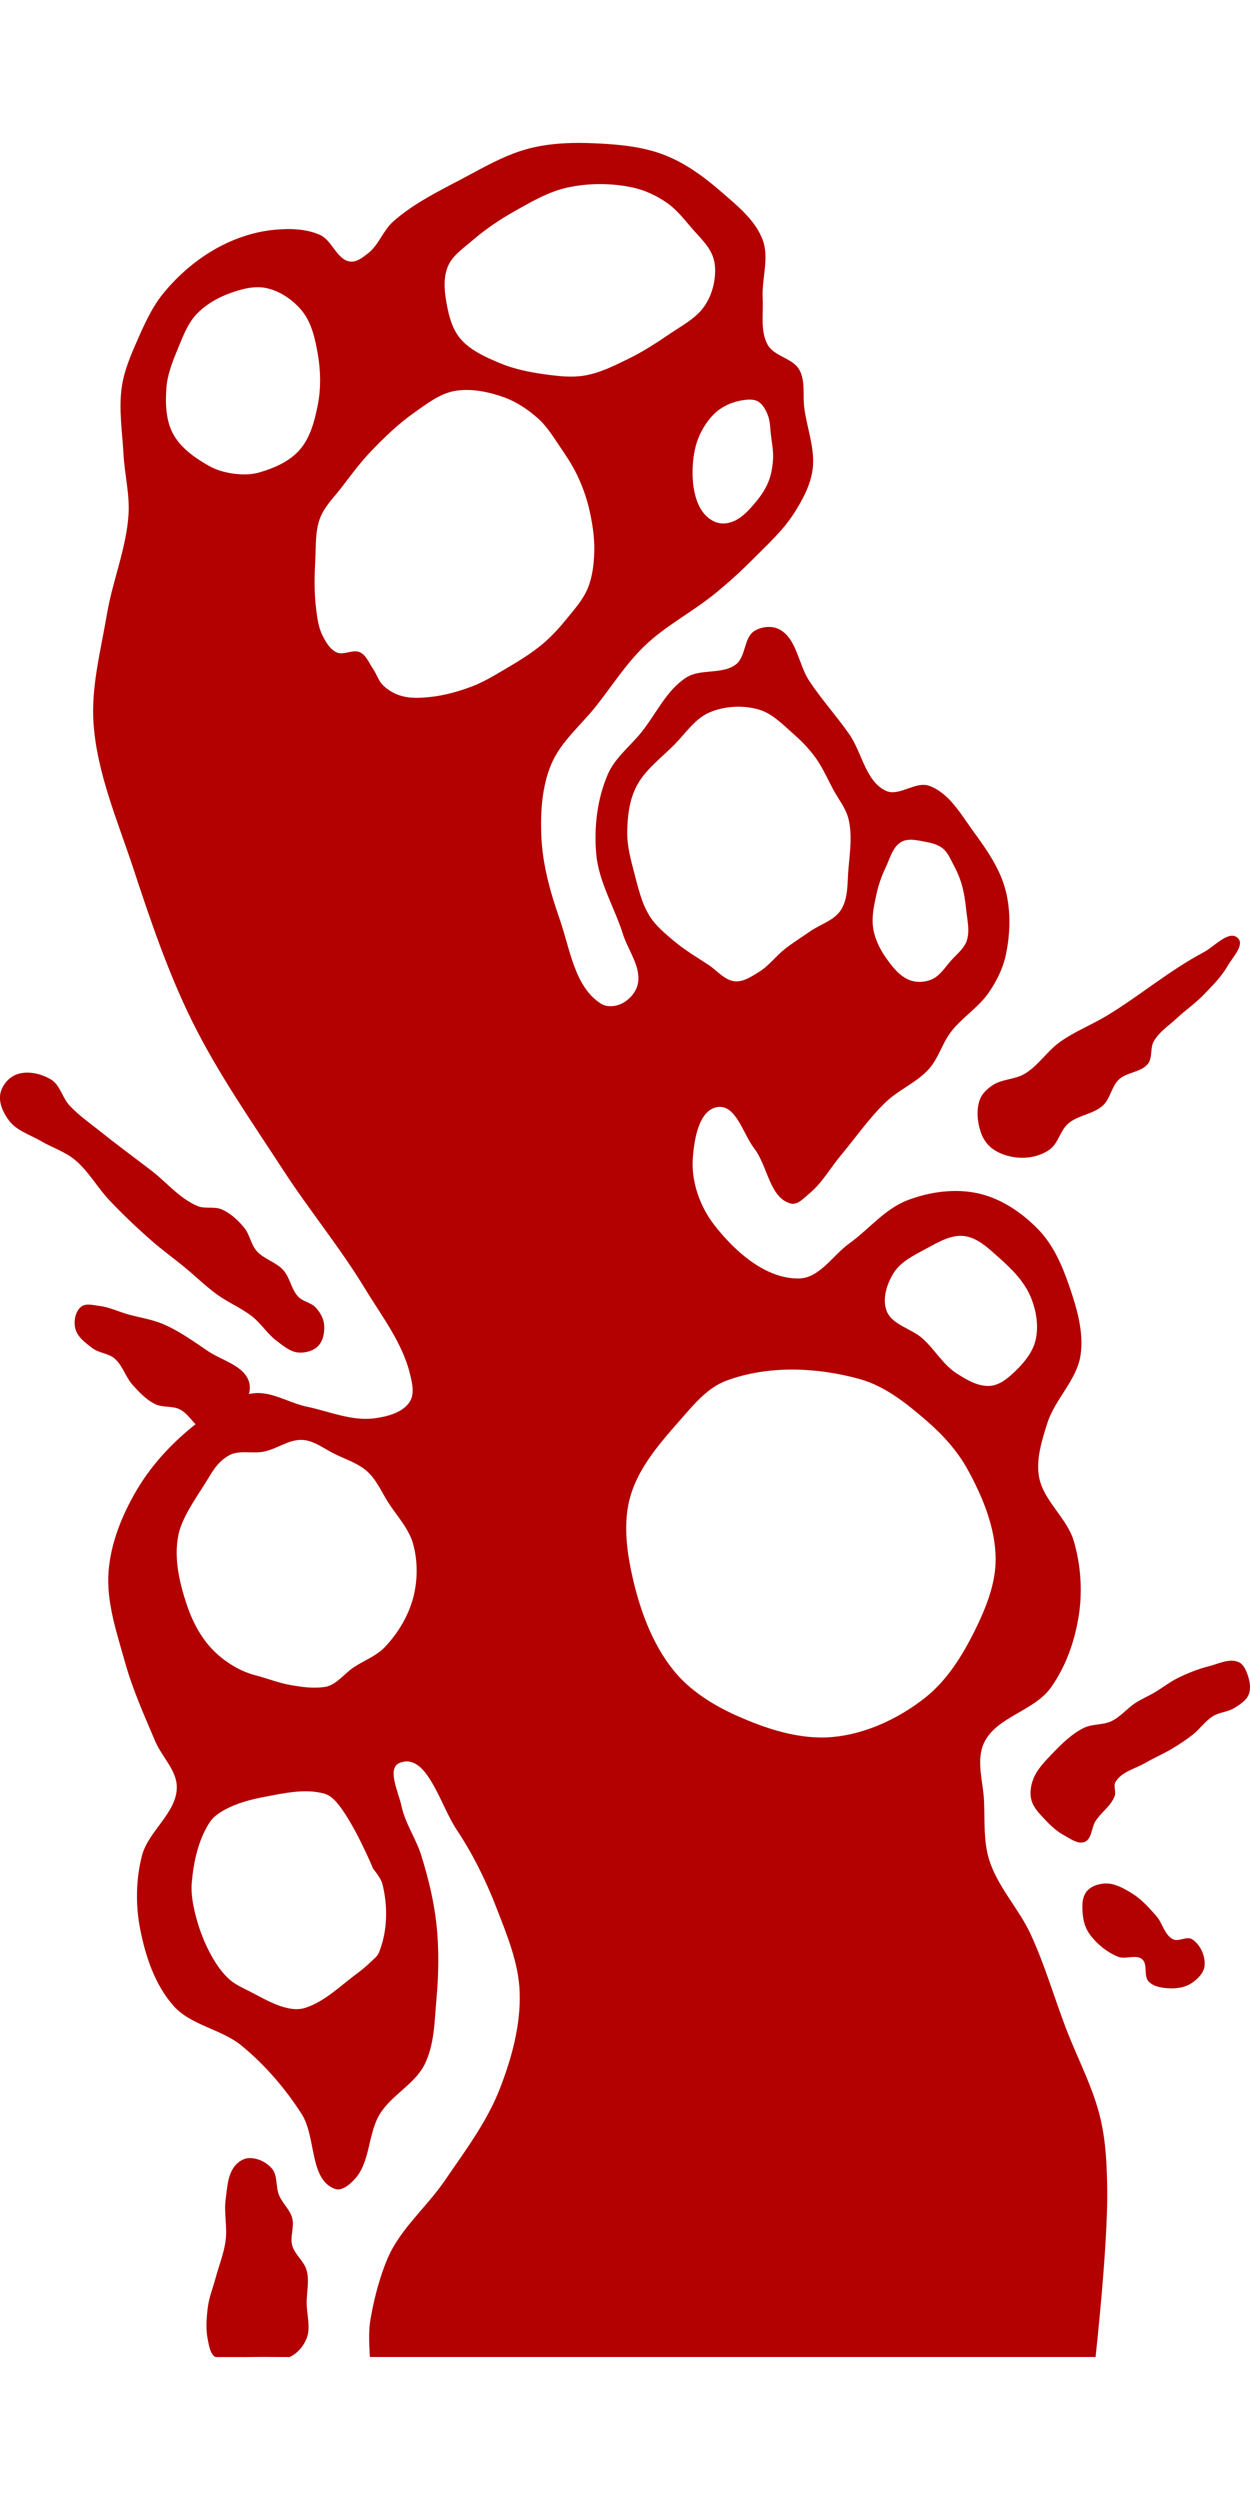 <?xml version="1.0" encoding="UTF-8" standalone="no"?>
<!-- Created with Inkscape (http://www.inkscape.org/) -->

<svg
   xmlns:dc="http://purl.org/dc/elements/1.1/"
   xmlns:cc="http://creativecommons.org/ns#"
   xmlns:rdf="http://www.w3.org/1999/02/22-rdf-syntax-ns#"
   xmlns:svg="http://www.w3.org/2000/svg"
   xmlns="http://www.w3.org/2000/svg"
   xmlns:sodipodi="http://sodipodi.sourceforge.net/DTD/sodipodi-0.dtd"
   xmlns:inkscape="http://www.inkscape.org/namespaces/inkscape"
   width="512"
   height="1024"
   viewBox="0 0 135.467 270.933"
   version="1.1"
   id="svg3496"
   inkscape:version="0.92.5 (2060ec1f9f, 2020-04-08)"
   sodipodi:docname="box__enky.svg">
  <defs
     id="defs3490" />
  <sodipodi:namedview
     id="base"
     pagecolor="#ffffff"
     bordercolor="#666666"
     borderopacity="1.0"
     inkscape:pageopacity="0.0"
     inkscape:pageshadow="2"
     inkscape:zoom="0.70710684"
     inkscape:cx="79.466211"
     inkscape:cy="583.1577"
     inkscape:document-units="px"
     inkscape:current-layer="layer1"
     showgrid="false"
     units="px"
     fit-margin-top="0"
     fit-margin-left="0"
     fit-margin-right="0"
     fit-margin-bottom="0"
     inkscape:window-width="1920"
     inkscape:window-height="1136"
     inkscape:window-x="0"
     inkscape:window-y="27"
     inkscape:window-maximized="1">
    <inkscape:grid
       type="xygrid"
       id="grid4118"
       originx="249.916"
       originy="318.671" />
  </sodipodi:namedview>
  <g
     inkscape:label="Layer 1"
     inkscape:groupmode="layer"
     id="layer1"
     transform="translate(249.916,-344.738)">
    <rect
       style="fill:#f5f50a;fill-opacity:0;stroke:none;stroke-width:8.406;stroke-linecap:round;stroke-linejoin:miter;stroke-miterlimit:4;stroke-dasharray:none;stroke-opacity:1"
       id="rect5838"
       width="135.467"
       height="270.933"
       x="-249.916"
       y="344.738" />
    <g
       id="g5847"
       transform="translate(-32.607,57.758)">
      <path
         sodipodi:nodetypes="scccccccccccccccccccccccccccccccccccccccsccccccccscsccscccccccccccccccccccccccccccccccccccccccccccccccccccccccccccccccccscccccccccccccccccssccsssccccccccsscccccccccccccccccccccccccsccccccccccccsccccccccccscccccccccccccccccccccccccccccccccccccccccccccccccccccccccccccscccccccccccccssssaaaaaaaaaaaaaaaaaaa"
         inkscape:connector-curvature="0"
         id="path5171"
         d="m -154.51,302.467 c -1.82,-0.003 -3.647,0.143 -5.4,0.589 -2.556,0.65 -4.887,2.009 -7.215,3.246 -2.623,1.394 -5.36,2.712 -7.576,4.689 -1.086,0.969 -1.56,2.53 -2.705,3.428 -0.572,0.448 -1.266,1.01 -1.984,0.902 -1.432,-0.216 -1.923,-2.3 -3.247,-2.886 -1.548,-0.685 -3.366,-0.715 -5.05,-0.541 -2.137,0.221 -4.255,0.941 -6.133,1.984 -2.201,1.222 -4.175,2.923 -5.771,4.87 -1.263,1.54 -2.088,3.407 -2.887,5.231 -0.687,1.567 -1.37,3.177 -1.623,4.87 -0.365,2.439 0.048,4.933 0.18,7.396 0.117,2.169 0.682,4.326 0.541,6.494 -0.24,3.683 -1.731,7.183 -2.345,10.822 -0.664,3.942 -1.739,7.918 -1.443,11.905 0.403,5.411 2.631,10.539 4.329,15.693 1.834,5.568 3.722,11.156 6.314,16.415 2.803,5.689 6.465,10.916 9.921,16.233 2.826,4.349 6.147,8.373 8.839,12.807 1.8,2.966 4.033,5.832 4.87,9.199 0.246,0.992 0.546,2.202 0,3.066 -0.747,1.183 -2.402,1.612 -3.788,1.804 -2.477,0.343 -4.948,-0.748 -7.396,-1.263 -1.941,-0.408 -3.803,-1.682 -5.771,-1.443 -2.296,0.279 -4.309,1.824 -6.133,3.246 -2.551,1.99 -4.849,4.429 -6.494,7.215 -1.586,2.685 -2.826,5.729 -3.066,8.839 -0.259,3.351 0.898,6.684 1.804,9.921 0.815,2.914 2.067,5.691 3.246,8.478 0.723,1.709 2.382,3.195 2.346,5.051 -0.054,2.769 -3.109,4.71 -3.789,7.395 -0.65,2.565 -0.69,5.34 -0.18,7.937 0.581,2.959 1.607,6.041 3.608,8.297 1.896,2.137 5.191,2.512 7.395,4.33 2.53,2.088 4.725,4.632 6.494,7.395 1.596,2.494 0.821,7.117 3.608,8.117 0.759,0.272 1.622,-0.485 2.164,-1.082 1.689,-1.86 1.392,-4.893 2.705,-7.035 1.268,-2.069 3.804,-3.231 4.871,-5.411 1.047,-2.14 1.051,-4.662 1.262,-7.035 0.24,-2.695 0.292,-5.427 0,-8.117 -0.272,-2.509 -0.881,-4.983 -1.623,-7.396 -0.571,-1.857 -1.761,-3.51 -2.165,-5.411 -0.325,-1.53 -1.638,-4.122 -0.18,-4.69 2.941,-1.146 4.382,4.59 6.133,7.215 1.761,2.64 3.181,5.52 4.329,8.478 1.15,2.965 2.424,6.021 2.526,9.199 0.114,3.559 -0.87,7.144 -2.165,10.462 -1.403,3.592 -3.775,6.737 -5.952,9.921 -1.718,2.512 -4.067,4.582 -5.592,7.215 -1.108,1.913 -2.1,5.407 -2.525,8.253 -0.18,1.204 0,3.652 0,3.652 h 78.644 c 0,0 1.332,-12.011 1.263,-18.038 -0.03,-2.596 -0.134,-5.227 -0.722,-7.756 -0.803,-3.448 -2.535,-6.61 -3.788,-9.921 -1.273,-3.363 -2.279,-6.837 -3.788,-10.101 -1.299,-2.81 -3.606,-5.157 -4.51,-8.117 -0.617,-2.02 -0.451,-4.202 -0.541,-6.313 -0.09,-2.102 -0.897,-4.41 0,-6.314 1.329,-2.82 5.391,-3.424 7.215,-5.953 1.659,-2.3 2.641,-5.132 3.066,-7.936 0.397,-2.622 0.194,-5.389 -0.541,-7.937 -0.739,-2.559 -3.338,-4.41 -3.788,-7.035 -0.328,-1.919 0.318,-3.915 0.902,-5.772 0.822,-2.617 3.213,-4.68 3.607,-7.395 0.368,-2.534 -0.427,-5.156 -1.262,-7.576 -0.737,-2.137 -1.688,-4.316 -3.246,-5.953 -1.749,-1.837 -4.023,-3.395 -6.494,-3.968 -2.529,-0.587 -5.332,-0.207 -7.756,0.721 -2.448,0.938 -4.186,3.156 -6.313,4.689 -1.786,1.288 -3.211,3.733 -5.412,3.789 -3.619,0.091 -6.973,-2.918 -9.199,-5.772 -1.555,-1.994 -2.517,-4.692 -2.345,-7.215 0.141,-2.066 0.654,-5.311 2.705,-5.591 1.984,-0.271 2.748,2.921 3.968,4.509 1.452,1.891 1.654,5.382 3.969,5.953 0.732,0.18 1.403,-0.603 1.984,-1.082 1.384,-1.142 2.278,-2.772 3.428,-4.149 1.613,-1.932 3.05,-4.032 4.87,-5.771 1.426,-1.363 3.383,-2.131 4.69,-3.608 1.018,-1.151 1.416,-2.744 2.345,-3.968 1.207,-1.592 3.027,-2.675 4.148,-4.33 0.815,-1.203 1.496,-2.548 1.804,-3.968 0.496,-2.292 0.577,-4.762 0,-7.035 -0.589,-2.321 -2.012,-4.382 -3.427,-6.314 -1.382,-1.887 -2.668,-4.261 -4.87,-5.05 -1.481,-0.531 -3.267,1.212 -4.69,0.541 -2.202,-1.039 -2.575,-4.136 -3.968,-6.133 -1.376,-1.973 -3.002,-3.766 -4.33,-5.771 -1.19,-1.797 -1.344,-4.58 -3.246,-5.592 -0.798,-0.425 -1.944,-0.305 -2.706,0.18 -1.157,0.737 -0.903,2.762 -1.984,3.608 -1.47,1.151 -3.842,0.431 -5.411,1.443 -2.154,1.39 -3.258,3.959 -4.871,5.952 -1.211,1.497 -2.84,2.744 -3.607,4.51 -1.162,2.675 -1.52,5.753 -1.263,8.658 0.269,3.03 1.968,5.758 2.886,8.658 0.568,1.795 2,3.566 1.623,5.411 -0.188,0.92 -0.953,1.767 -1.804,2.165 -0.653,0.306 -1.552,0.382 -2.164,0 -2.898,-1.807 -3.383,-5.975 -4.51,-9.199 -1.015,-2.906 -1.864,-5.943 -1.984,-9.019 -0.102,-2.608 0.071,-5.35 1.082,-7.756 1.03,-2.45 3.225,-4.226 4.871,-6.314 1.721,-2.183 3.228,-4.567 5.23,-6.494 2.322,-2.235 5.268,-3.723 7.756,-5.771 1.38,-1.136 2.709,-2.338 3.968,-3.608 1.589,-1.603 3.302,-3.143 4.51,-5.05 0.908,-1.434 1.759,-3.008 1.984,-4.69 0.298,-2.225 -0.606,-4.448 -0.902,-6.673 -0.184,-1.383 0.147,-2.936 -0.541,-4.149 -0.718,-1.266 -2.723,-1.431 -3.427,-2.705 -0.819,-1.482 -0.451,-3.36 -0.541,-5.051 -0.112,-2.101 0.733,-4.34 0,-6.313 -0.802,-2.158 -2.774,-3.719 -4.51,-5.231 -1.836,-1.6 -3.865,-3.084 -6.133,-3.968 -2.33,-0.908 -4.897,-1.145 -7.395,-1.263 -0.602,-0.028 -1.209,-0.047 -1.816,-0.048 z m 2.244,4.464 c 1.178,-5e-5 2.355,0.12 3.495,0.363 1.336,0.284 2.62,0.89 3.743,1.669 1.022,0.709 1.809,1.714 2.616,2.661 0.872,1.023 1.961,1.973 2.389,3.246 0.317,0.94 0.252,2.006 0.045,2.976 -0.201,0.94 -0.615,1.866 -1.217,2.616 -0.913,1.137 -2.268,1.839 -3.473,2.661 -1.465,0.999 -2.961,1.973 -4.555,2.75 -1.518,0.74 -3.07,1.525 -4.735,1.805 -1.424,0.239 -2.899,0.063 -4.329,-0.136 -1.657,-0.23 -3.329,-0.568 -4.871,-1.218 -1.53,-0.645 -3.153,-1.359 -4.238,-2.616 -0.77,-0.892 -1.16,-2.092 -1.398,-3.246 -0.306,-1.487 -0.558,-3.143 0,-4.555 0.485,-1.226 1.707,-2.024 2.705,-2.886 1.399,-1.207 2.945,-2.251 4.555,-3.157 1.836,-1.033 3.711,-2.133 5.771,-2.571 1.139,-0.242 2.318,-0.363 3.496,-0.363 z m -37.137,11.173 c 0.335,0 0.668,0.03 0.993,0.103 1.505,0.338 2.921,1.315 3.878,2.525 1.021,1.29 1.386,3.025 1.668,4.645 0.312,1.792 0.347,3.67 0,5.456 -0.337,1.734 -0.815,3.591 -1.984,4.916 -1.104,1.251 -2.77,1.976 -4.374,2.435 -0.868,0.249 -1.81,0.249 -2.705,0.136 -0.953,-0.121 -1.916,-0.383 -2.751,-0.857 -1.509,-0.856 -3.058,-1.944 -3.878,-3.473 -0.79,-1.472 -0.841,-3.294 -0.721,-4.96 0.11,-1.532 0.72,-3 1.308,-4.419 0.518,-1.249 1.014,-2.576 1.939,-3.562 0.985,-1.049 2.3,-1.808 3.652,-2.3 0.941,-0.342 1.97,-0.64 2.975,-0.644 z m 22.648,11.136 c 1.341,-0.005 2.707,0.32 3.965,0.759 1.415,0.494 2.713,1.357 3.826,2.36 0.957,0.862 1.632,1.998 2.36,3.061 0.673,0.984 1.338,1.984 1.849,3.061 0.542,1.142 0.985,2.341 1.275,3.571 0.364,1.542 0.617,3.135 0.574,4.719 -0.037,1.338 -0.194,2.715 -0.702,3.954 -0.498,1.217 -1.403,2.232 -2.232,3.252 -0.815,1.004 -1.688,1.975 -2.678,2.806 -1.291,1.084 -2.757,1.949 -4.209,2.806 -1.114,0.657 -2.234,1.328 -3.444,1.786 -1.476,0.558 -3.022,0.988 -4.592,1.148 -1.016,0.104 -2.081,0.158 -3.061,-0.128 -0.732,-0.213 -1.433,-0.614 -1.977,-1.148 -0.497,-0.488 -0.688,-1.213 -1.084,-1.786 -0.431,-0.622 -0.722,-1.455 -1.403,-1.786 -0.765,-0.372 -1.782,0.362 -2.551,0 -0.724,-0.341 -1.177,-1.132 -1.531,-1.849 -0.463,-0.939 -0.578,-2.022 -0.702,-3.061 -0.207,-1.731 -0.154,-3.488 -0.064,-5.229 0.076,-1.475 -0.016,-3.021 0.51,-4.4 0.5,-1.312 1.576,-2.325 2.423,-3.444 0.976,-1.289 1.945,-2.593 3.061,-3.763 1.476,-1.546 3.032,-3.046 4.783,-4.273 1.324,-0.928 2.684,-1.996 4.273,-2.296 0.437,-0.082 0.881,-0.12 1.328,-0.122 z m 30.777,1.045 c 0.307,0.009 0.618,0.071 0.869,0.232 0.48,0.309 0.776,0.869 0.992,1.398 0.288,0.705 0.267,1.499 0.361,2.254 0.104,0.839 0.271,1.682 0.225,2.526 -0.046,0.842 -0.182,1.698 -0.496,2.48 -0.345,0.859 -0.885,1.642 -1.488,2.345 -0.624,0.728 -1.299,1.484 -2.165,1.894 -0.496,0.235 -1.081,0.355 -1.623,0.27 -0.518,-0.081 -1.011,-0.367 -1.398,-0.721 -0.498,-0.457 -0.856,-1.077 -1.082,-1.714 -0.425,-1.198 -0.521,-2.518 -0.45,-3.788 0.066,-1.187 0.293,-2.403 0.811,-3.473 0.494,-1.02 1.193,-2.007 2.119,-2.661 0.87,-0.614 1.959,-0.963 3.021,-1.037 0.099,-0.007 0.202,-0.009 0.304,-0.006 z m -1.128,33.285 c 0.68,0.015 1.355,0.112 1.993,0.293 1.526,0.434 2.697,1.696 3.89,2.742 0.848,0.744 1.635,1.573 2.296,2.487 0.77,1.064 1.291,2.287 1.913,3.444 0.567,1.055 1.374,2.025 1.658,3.189 0.424,1.735 0.161,3.579 0,5.357 -0.139,1.528 0.005,3.239 -0.829,4.528 -0.729,1.13 -2.212,1.529 -3.316,2.296 -0.915,0.636 -1.867,1.224 -2.742,1.913 -0.982,0.773 -1.74,1.835 -2.806,2.487 -0.798,0.488 -1.683,1.107 -2.615,1.02 -1.122,-0.104 -1.927,-1.168 -2.87,-1.786 -1.253,-0.821 -2.554,-1.586 -3.699,-2.551 -0.977,-0.824 -2.002,-1.658 -2.678,-2.742 -0.872,-1.398 -1.239,-3.062 -1.658,-4.655 -0.379,-1.44 -0.781,-2.912 -0.765,-4.4 0.017,-1.668 0.211,-3.419 0.957,-4.911 0.922,-1.845 2.693,-3.128 4.145,-4.592 1.219,-1.228 2.233,-2.832 3.826,-3.508 1.017,-0.431 2.166,-0.636 3.3,-0.612 z m 18.425,14.414 c 0.553,-0.011 1.143,0.13 1.679,0.228 0.648,0.119 1.335,0.289 1.849,0.702 0.575,0.462 0.866,1.199 1.212,1.849 0.335,0.631 0.626,1.292 0.829,1.977 0.27,0.911 0.416,1.86 0.51,2.806 0.112,1.121 0.423,2.312 0.064,3.38 -0.284,0.847 -1.06,1.441 -1.658,2.105 -0.675,0.748 -1.24,1.713 -2.168,2.105 -0.725,0.305 -1.625,0.346 -2.36,0.064 -1.123,-0.431 -1.928,-1.5 -2.615,-2.487 -0.647,-0.93 -1.167,-2.005 -1.339,-3.125 -0.195,-1.267 0.106,-2.575 0.383,-3.826 0.209,-0.945 0.542,-1.868 0.957,-2.742 0.47,-0.991 0.764,-2.27 1.722,-2.806 0.285,-0.16 0.604,-0.221 0.936,-0.228 z m 5.294,42.932 c 0.184,-0.01 0.369,-0.005 0.554,0.016 1.476,0.168 2.674,1.363 3.788,2.345 1.363,1.202 2.725,2.564 3.428,4.239 0.609,1.451 0.895,3.156 0.541,4.689 -0.289,1.251 -1.158,2.348 -2.075,3.247 -0.78,0.766 -1.708,1.604 -2.796,1.713 -1.306,0.131 -2.596,-0.639 -3.698,-1.352 -1.482,-0.958 -2.378,-2.617 -3.698,-3.788 -1.219,-1.082 -3.288,-1.456 -3.877,-2.975 -0.497,-1.281 0.006,-2.885 0.721,-4.059 0.748,-1.227 2.159,-1.939 3.427,-2.616 1.152,-0.615 2.398,-1.388 3.685,-1.459 z m -18.029,14.489 c 2.481,0.005 4.978,0.386 7.309,1.038 2.731,0.765 5.072,2.653 7.215,4.51 1.725,1.495 3.316,3.232 4.419,5.23 1.632,2.955 3.019,6.276 3.066,9.651 0.038,2.721 -1.049,5.406 -2.254,7.846 -1.342,2.717 -3.031,5.432 -5.412,7.306 -2.847,2.241 -6.402,3.913 -10.011,4.239 -3.559,0.321 -7.202,-0.881 -10.462,-2.346 -2.534,-1.139 -5.02,-2.707 -6.764,-4.87 -2.366,-2.935 -3.702,-6.69 -4.509,-10.372 -0.605,-2.761 -0.957,-5.76 -0.18,-8.478 0.907,-3.175 3.232,-5.817 5.411,-8.297 1.435,-1.634 2.925,-3.473 4.96,-4.239 2.265,-0.852 4.73,-1.223 7.211,-1.219 z m -53.117,7.623 c 1.277,0.074 2.367,0.973 3.517,1.533 1.198,0.582 2.529,1.001 3.517,1.894 0.996,0.901 1.534,2.205 2.255,3.337 0.942,1.478 2.237,2.82 2.705,4.509 0.522,1.883 0.505,3.974 0,5.862 -0.529,1.978 -1.657,3.836 -3.066,5.321 -0.913,0.962 -2.23,1.437 -3.337,2.165 -1.087,0.715 -1.955,2.01 -3.246,2.164 -1.303,0.155 -2.275,0.008 -3.57,-0.205 -1.217,-0.2 -2.632,-0.748 -3.825,-1.057 -1.722,-0.446 -3.345,-1.446 -4.6,-2.706 -1.349,-1.356 -2.279,-3.146 -2.886,-4.96 -0.806,-2.412 -1.42,-5.085 -0.902,-7.575 0.376,-1.807 1.805,-3.861 2.796,-5.418 0.824,-1.294 1.3,-2.36 2.615,-3.151 1.115,-0.67 2.604,-0.185 3.878,-0.45 1.415,-0.295 2.706,-1.346 4.149,-1.262 z m 2.389,38.34 c 0.473,0.133 0.886,0.47 1.218,0.833 1.876,2.058 4.059,7.303 4.059,7.303 v 0 c 0,0 0.835,1.005 0.992,1.618 0.617,2.409 0.572,5.146 -0.361,7.45 -0.18,0.444 -0.605,0.744 -0.948,1.078 -0.482,0.47 -1.009,0.893 -1.548,1.294 -1.772,1.317 -3.426,2.98 -5.531,3.644 -0.545,0.172 -1.152,0.156 -1.713,0.049 -1.527,-0.292 -2.898,-1.141 -4.285,-1.845 -0.747,-0.38 -1.536,-0.725 -2.164,-1.279 -0.774,-0.684 -1.384,-1.554 -1.894,-2.451 -0.808,-1.42 -1.407,-2.973 -1.804,-4.558 -0.287,-1.149 -0.506,-2.35 -0.401,-3.529 0.202,-2.261 0.711,-4.623 1.953,-6.523 0.362,-0.555 0.937,-0.962 1.515,-1.286 1.346,-0.755 2.881,-1.165 4.398,-1.451 2.137,-0.402 4.42,-0.934 6.514,-0.347 z"
         style="fill:#b30000;fill-opacity:1;stroke:none;stroke-width:0.51px;stroke-linecap:butt;stroke-linejoin:miter;stroke-opacity:1" />
      <path
         sodipodi:nodetypes="ssssssssssssssssssss"
         inkscape:connector-curvature="0"
         id="path5195"
         d="m -86.857,390.177 c -3.685,1.949 -6.898,4.69 -10.462,6.854 -1.68,1.02 -3.545,1.739 -5.141,2.886 -1.382,0.994 -2.328,2.552 -3.788,3.427 -1.068,0.641 -2.487,0.563 -3.517,1.263 -0.564,0.383 -1.12,0.893 -1.353,1.533 -0.401,1.102 -0.277,2.403 0.09,3.517 0.23,0.697 0.669,1.372 1.263,1.804 0.916,0.665 2.115,0.991 3.247,0.992 1.037,0.001 2.135,-0.296 2.976,-0.902 0.927,-0.668 1.124,-2.044 1.984,-2.796 1.073,-0.938 2.747,-1.011 3.788,-1.984 0.799,-0.746 0.921,-2.043 1.714,-2.796 0.869,-0.824 2.419,-0.77 3.157,-1.714 0.516,-0.661 0.215,-1.707 0.631,-2.435 0.591,-1.033 1.655,-1.713 2.525,-2.525 0.903,-0.843 1.932,-1.552 2.796,-2.435 0.985,-1.007 2.004,-2.025 2.706,-3.247 0.526,-0.915 1.845,-2.246 1.082,-2.976 -0.964,-0.922 -2.518,0.909 -3.698,1.533 z"
         style="fill:#b30000;fill-opacity:1;stroke:none;stroke-width:0.51px;stroke-linecap:butt;stroke-linejoin:miter;stroke-opacity:1" />
      <path
         sodipodi:nodetypes="ssssssssssssssssssssssss"
         inkscape:connector-curvature="0"
         id="path5197"
         d="m -99.844,474.233 c -1.32,0.656 -2.409,1.73 -3.427,2.796 -0.801,0.839 -1.667,1.709 -2.074,2.796 -0.265,0.706 -0.38,1.528 -0.18,2.255 0.234,0.853 0.93,1.518 1.533,2.165 0.583,0.625 1.233,1.215 1.984,1.623 0.693,0.377 1.525,1.022 2.255,0.722 0.783,-0.323 0.718,-1.54 1.172,-2.255 0.61,-0.959 1.678,-1.641 2.074,-2.706 0.179,-0.48 -0.169,-1.092 0.09,-1.533 0.65,-1.108 2.138,-1.427 3.247,-2.074 0.941,-0.549 1.953,-0.971 2.886,-1.533 0.778,-0.469 1.542,-0.969 2.255,-1.533 0.767,-0.607 1.332,-1.469 2.165,-1.984 0.712,-0.441 1.636,-0.456 2.345,-0.902 0.594,-0.373 1.269,-0.793 1.533,-1.443 0.261,-0.641 0.129,-1.418 -0.09,-2.074 -0.185,-0.554 -0.458,-1.208 -0.992,-1.443 -1,-0.441 -2.188,0.181 -3.247,0.451 -1.152,0.294 -2.271,0.736 -3.337,1.263 -0.92,0.454 -1.729,1.107 -2.615,1.623 -0.651,0.379 -1.352,0.673 -1.984,1.082 -0.919,0.594 -1.627,1.515 -2.615,1.984 -0.922,0.438 -2.062,0.267 -2.976,0.722 z"
         style="fill:#b30000;fill-opacity:1;stroke:none;stroke-width:0.51px;stroke-linecap:butt;stroke-linejoin:miter;stroke-opacity:1" />
      <path
         sodipodi:nodetypes="sssssssssssssss"
         inkscape:connector-curvature="0"
         id="path5199"
         d="m -97.5,491.099 c -0.754,0.019 -1.62,0.3 -2.074,0.902 -0.548,0.726 -0.466,1.802 -0.361,2.706 0.078,0.671 0.323,1.349 0.722,1.894 0.771,1.053 1.858,1.942 3.066,2.435 0.812,0.331 1.941,-0.289 2.615,0.271 0.651,0.541 0.126,1.833 0.722,2.435 0.575,0.581 1.528,0.696 2.345,0.722 0.773,0.024 1.607,-0.119 2.255,-0.541 0.665,-0.433 1.359,-1.105 1.443,-1.894 0.113,-1.056 -0.456,-2.316 -1.353,-2.886 -0.584,-0.371 -1.459,0.316 -2.074,0 -0.92,-0.473 -1.121,-1.748 -1.804,-2.525 -0.786,-0.895 -1.603,-1.808 -2.615,-2.435 -0.874,-0.541 -1.859,-1.109 -2.886,-1.082 z"
         style="fill:#b30000;fill-opacity:1;stroke:none;stroke-width:0.51px;stroke-linecap:butt;stroke-linejoin:miter;stroke-opacity:1" />
      <path
         sodipodi:nodetypes="ssssssssssssssssssssssssss"
         inkscape:connector-curvature="0"
         id="path5203"
         d="m -200.946,413.807 c 1.684,1.292 3.092,3.059 5.051,3.878 0.812,0.339 1.808,0.01 2.615,0.361 0.96,0.418 1.769,1.176 2.435,1.984 0.607,0.737 0.723,1.807 1.353,2.525 0.781,0.891 2.096,1.192 2.886,2.074 0.736,0.823 0.859,2.089 1.623,2.886 0.514,0.536 1.393,0.624 1.894,1.172 0.453,0.496 0.835,1.135 0.902,1.804 0.081,0.805 -0.076,1.756 -0.631,2.345 -0.522,0.553 -1.407,0.787 -2.165,0.722 -0.884,-0.076 -1.633,-0.733 -2.345,-1.263 -0.989,-0.736 -1.651,-1.847 -2.616,-2.615 -1.194,-0.952 -2.645,-1.535 -3.878,-2.435 -1.207,-0.88 -2.274,-1.937 -3.427,-2.886 -1.221,-1.006 -2.51,-1.931 -3.698,-2.976 -1.565,-1.376 -3.078,-2.815 -4.509,-4.329 -1.333,-1.41 -2.282,-3.195 -3.788,-4.419 -1.065,-0.866 -2.426,-1.287 -3.608,-1.984 -1.164,-0.687 -2.594,-1.101 -3.427,-2.165 -0.645,-0.823 -1.184,-1.948 -0.992,-2.976 0.164,-0.882 0.877,-1.751 1.714,-2.074 1.19,-0.46 2.699,-0.123 3.788,0.541 0.976,0.595 1.21,1.955 1.984,2.796 1.011,1.099 2.263,1.95 3.427,2.886 1.772,1.424 3.608,2.765 5.411,4.149 z"
         style="fill:#b30000;fill-opacity:1;stroke:none;stroke-width:0.51px;stroke-linecap:butt;stroke-linejoin:miter;stroke-opacity:1" />
      <path
         sodipodi:nodetypes="sssssssssssssss"
         inkscape:connector-curvature="0"
         id="path5205"
         d="m -190.304,436.805 c -0.493,-1.823 -2.948,-2.367 -4.509,-3.427 -1.54,-1.046 -3.071,-2.148 -4.78,-2.886 -1.232,-0.532 -2.588,-0.713 -3.878,-1.082 -1.024,-0.293 -2.009,-0.774 -3.066,-0.902 -0.657,-0.079 -1.468,-0.324 -1.984,0.09 -0.631,0.507 -0.814,1.556 -0.631,2.345 0.217,0.934 1.126,1.59 1.894,2.165 0.689,0.516 1.687,0.527 2.345,1.082 0.893,0.752 1.202,2.019 1.984,2.886 0.714,0.792 1.477,1.606 2.435,2.074 0.8,0.391 1.806,0.17 2.615,0.541 1.208,0.555 1.831,2.339 3.157,2.435 1.101,0.08 2.153,-0.798 2.886,-1.623 0.886,-0.998 1.881,-2.41 1.533,-3.698 z"
         style="fill:#b30000;fill-opacity:1;stroke:none;stroke-width:0.51px;stroke-linecap:butt;stroke-linejoin:miter;stroke-opacity:1" />
      <path
         sodipodi:nodetypes="sssssssccssssssss"
         inkscape:connector-curvature="0"
         id="path5207"
         d="m -190.349,520.861 c -0.592,0.03 -1.179,0.419 -1.54,0.889 -0.758,0.988 -0.804,2.373 -0.967,3.607 -0.193,1.465 0.193,2.967 0,4.432 -0.185,1.407 -0.735,2.742 -1.102,4.113 -0.273,1.019 -0.682,2.012 -0.819,3.058 -0.159,1.207 -0.251,2.461 0,3.652 0.136,0.645 0.247,1.45 0.799,1.81 6.577,0.022 1.717,-0.042 8.049,0 0.841,-0.372 1.523,-1.183 1.855,-2.04 0.46,-1.19 0,-2.552 0,-3.828 0,-1.172 0.303,-2.385 0,-3.517 -0.271,-1.01 -1.297,-1.706 -1.568,-2.715 -0.256,-0.955 0.256,-2.011 0,-2.967 -0.246,-0.918 -1.062,-1.591 -1.425,-2.469 -0.382,-0.923 -0.129,-2.134 -0.776,-2.895 -0.593,-0.698 -1.59,-1.175 -2.505,-1.129 z"
         style="fill:#b30000;fill-opacity:1;stroke:none;stroke-width:0.51px;stroke-linecap:butt;stroke-linejoin:miter;stroke-opacity:1" />
    </g>
  </g>
</svg>
